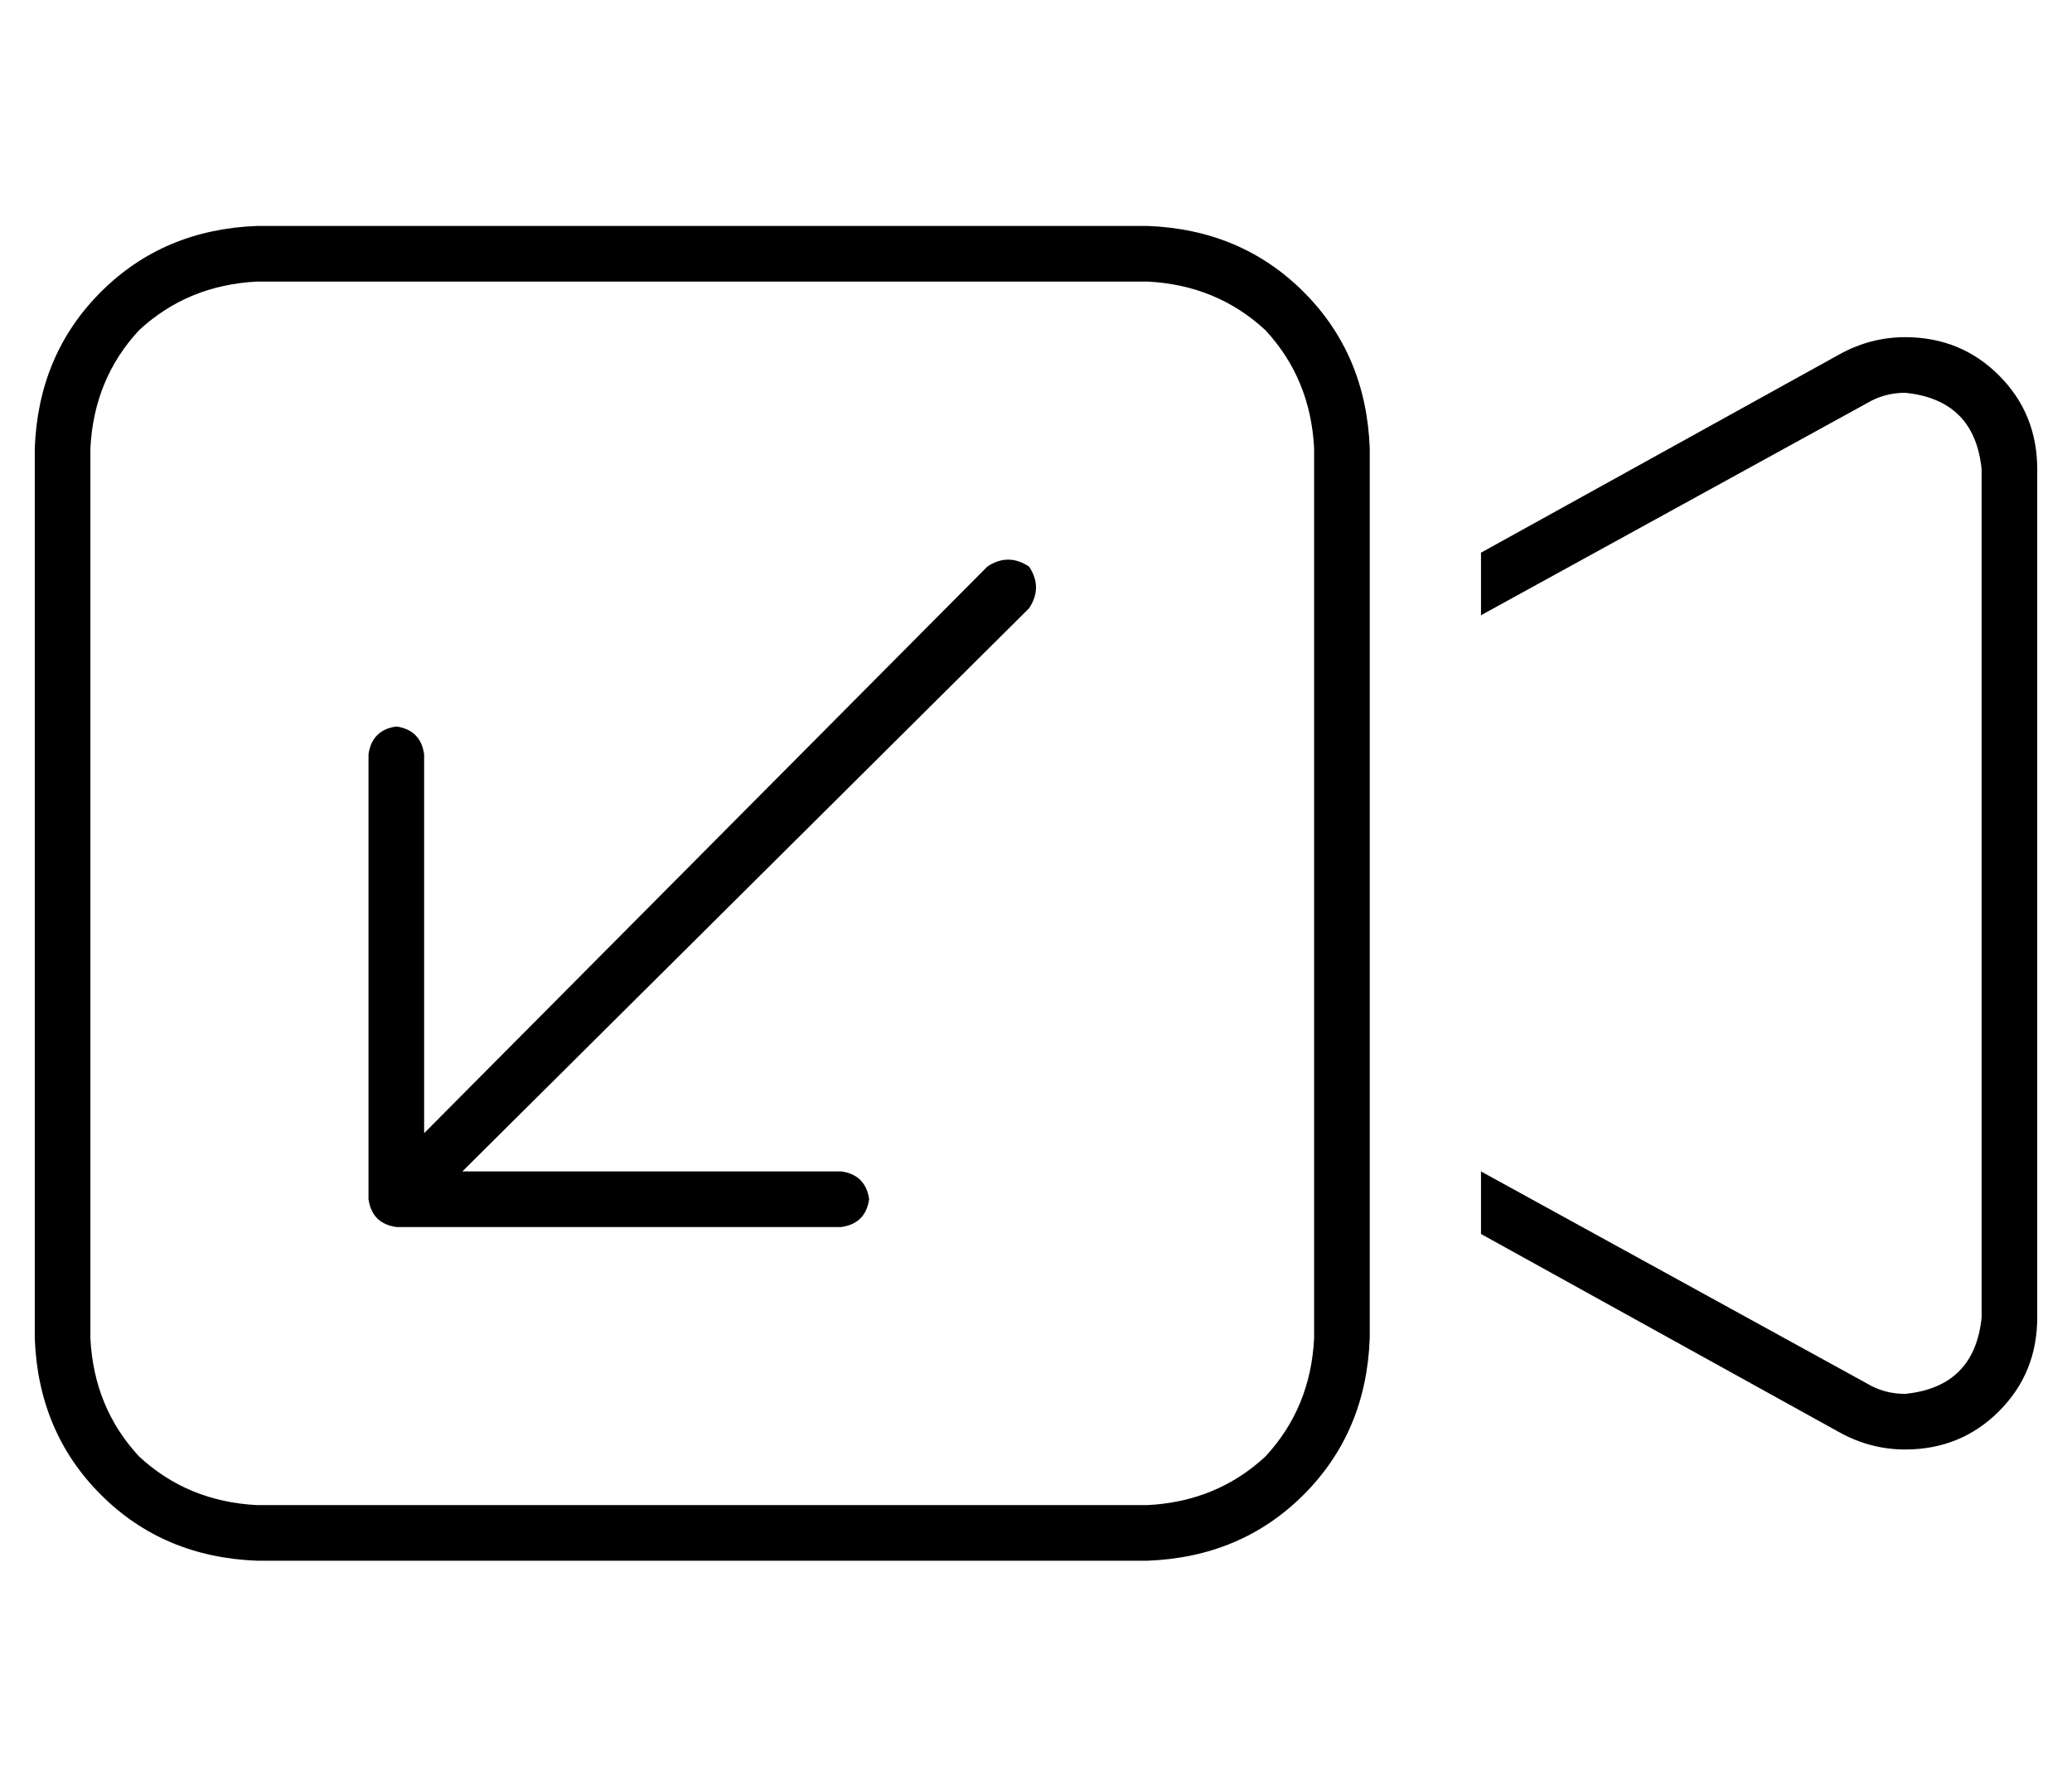 <?xml version="1.0" standalone="no"?>
<!DOCTYPE svg PUBLIC "-//W3C//DTD SVG 1.1//EN" "http://www.w3.org/Graphics/SVG/1.1/DTD/svg11.dtd" >
<svg xmlns="http://www.w3.org/2000/svg" xmlns:xlink="http://www.w3.org/1999/xlink" version="1.1" viewBox="-10 -40 596 512">
   <path fill="currentColor"
d="M320 41q20 1 34 14v0v0q13 14 14 34v75v0v106v0v75v0q-1 20 -14 34q-14 13 -34 14h-256v0q-20 -1 -34 -14q-13 -14 -14 -34v-256v0q1 -20 14 -34q14 -13 34 -14h256v0zM384 345v-47v47v-47v-28v0v-106v0v-28v0v-47v0q-1 -27 -19 -45t-45 -19h-256v0q-27 1 -45 19t-19 45
v256v0q1 27 19 45t45 19h256v0q27 -1 45 -19t19 -45v0zM416 315l103 57l-103 -57l103 57q9 5 19 5q16 0 27 -11t11 -27v-244v0q0 -16 -11 -27t-27 -11q-10 0 -19 5l-103 57v0v18v0l111 -61v0q5 -3 11 -3q20 2 22 22v244v0q-2 20 -22 22q-6 0 -11 -3l-111 -61v0v18v0z
M232 313q7 -1 8 -8q-1 -7 -8 -8h-109v0l163 -162v0q4 -6 0 -12q-6 -4 -12 0l-162 163v0v-109v0q-1 -7 -8 -8q-7 1 -8 8v128v0q1 7 8 8h128v0z" />
</svg>
